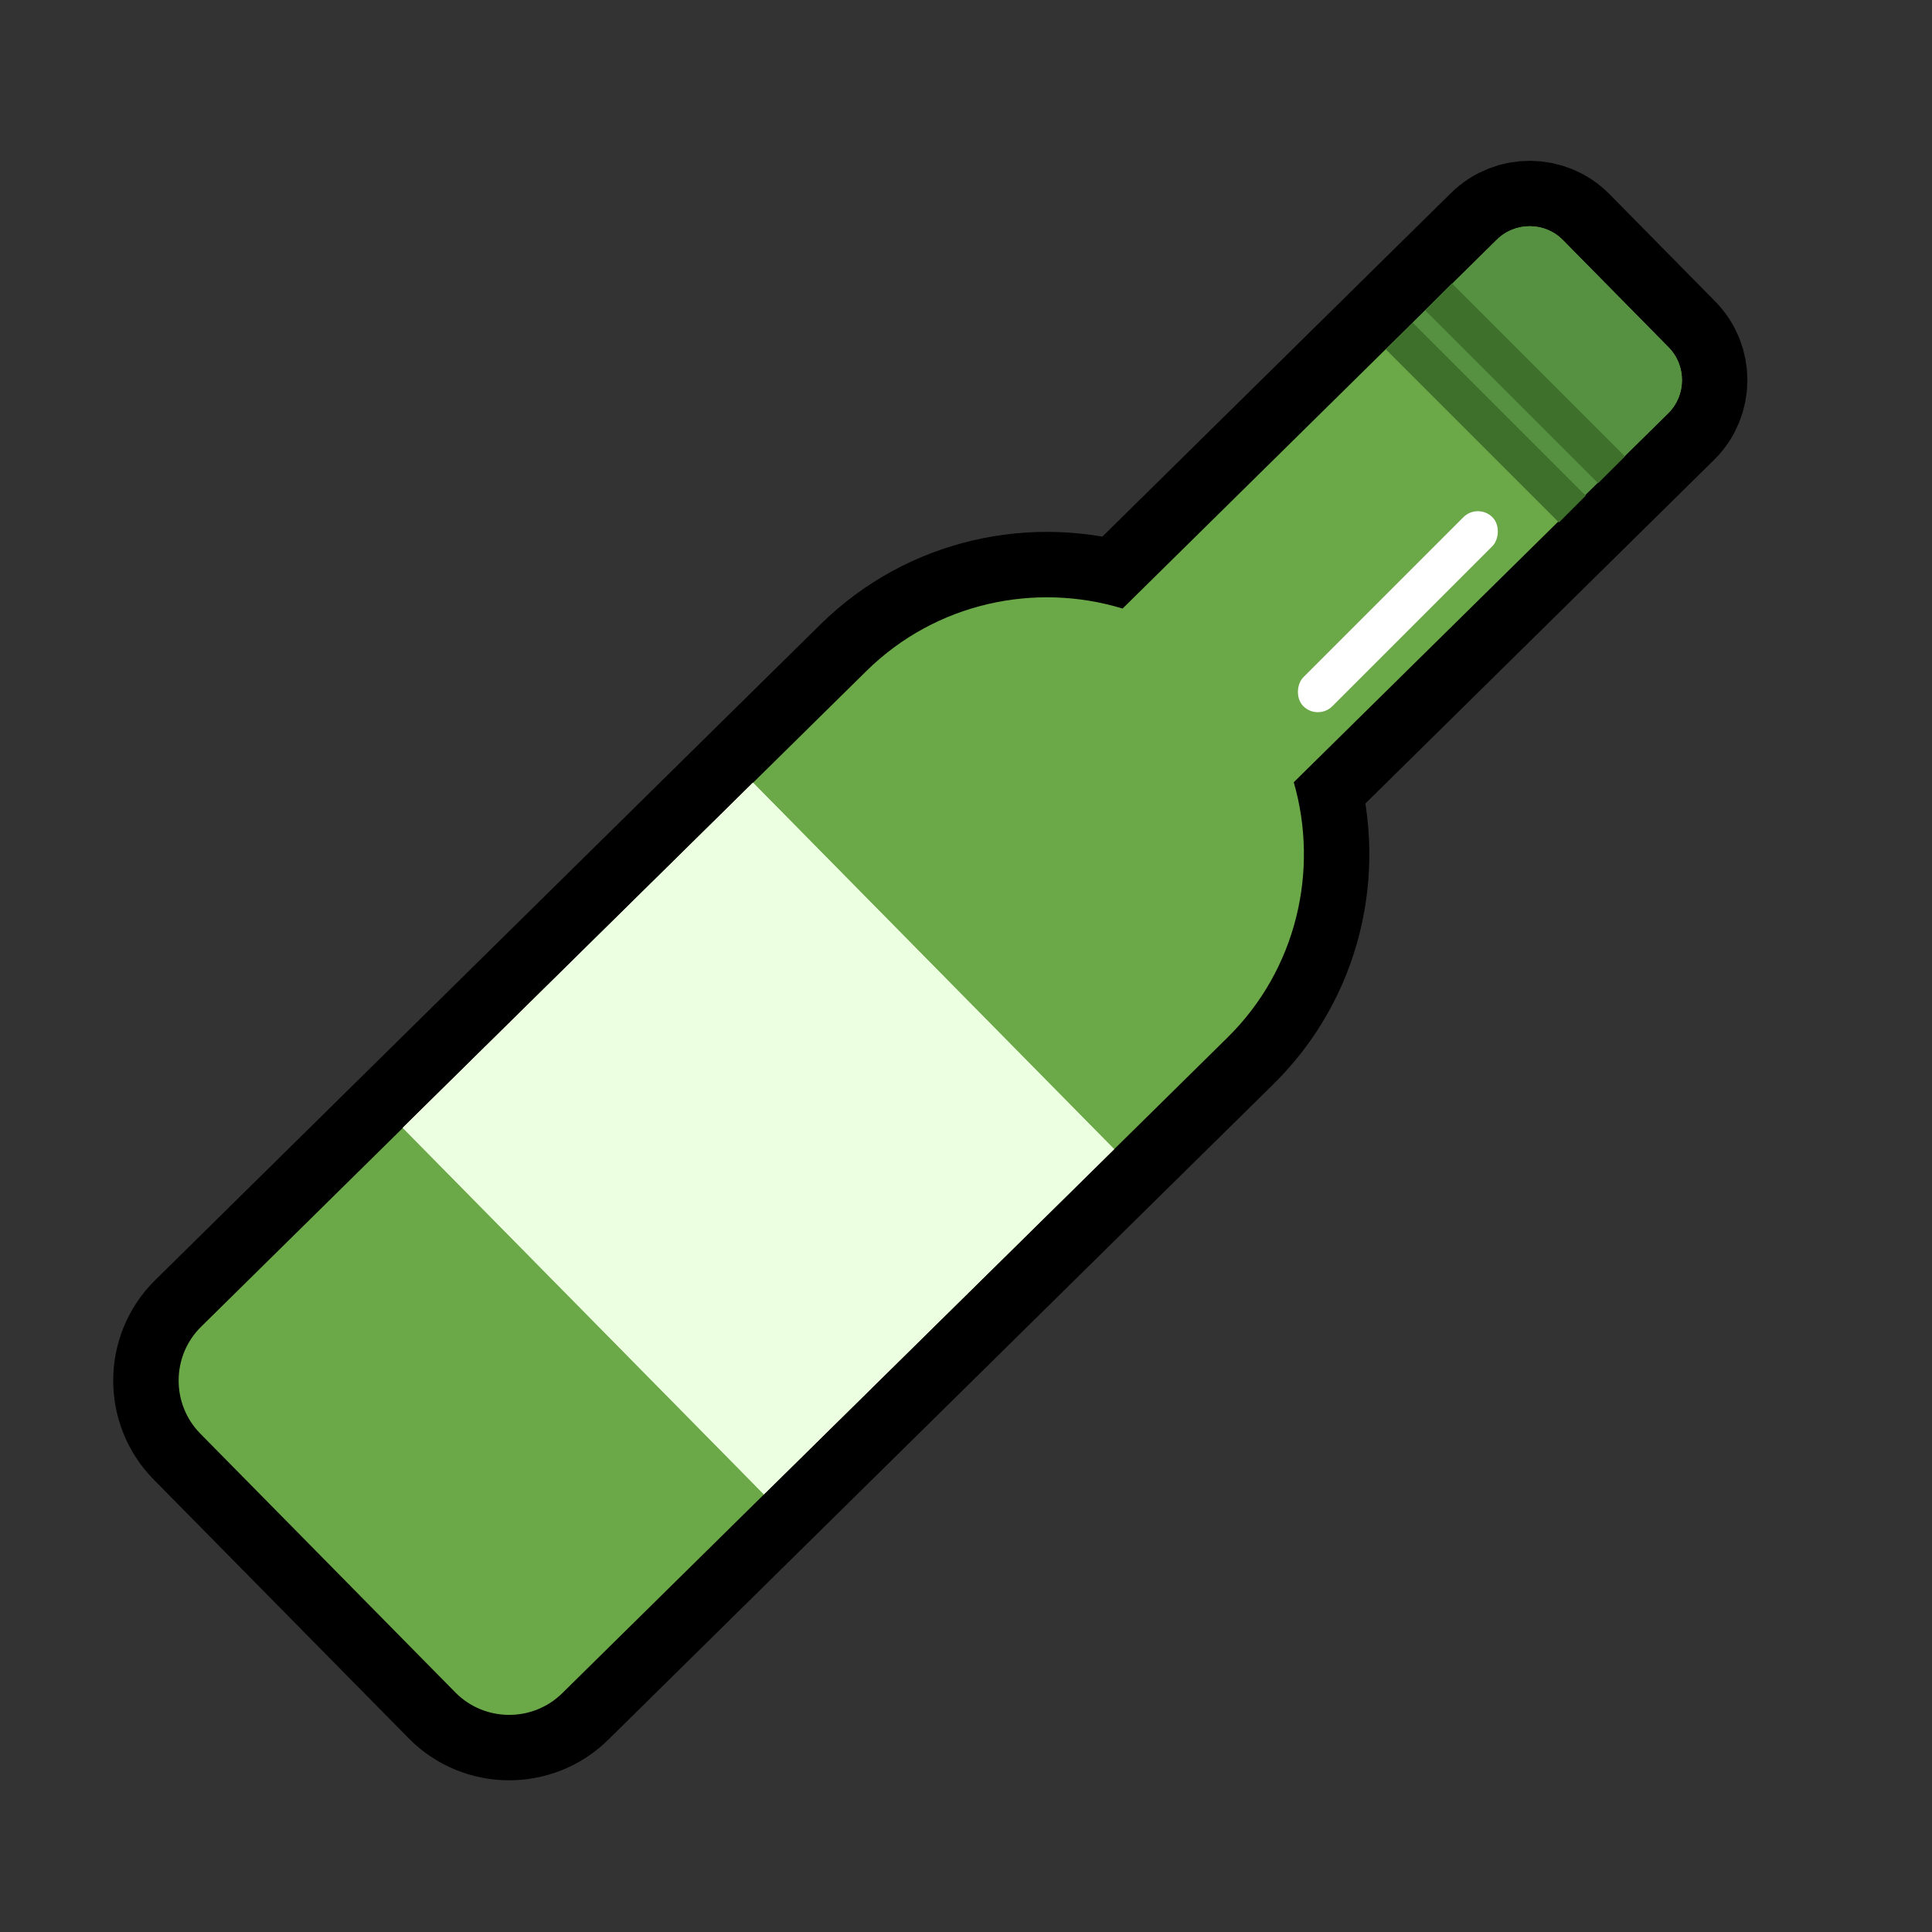 <?xml version="1.0" encoding="UTF-8"?><svg id="_레이어_1" xmlns="http://www.w3.org/2000/svg" viewBox="0 0 324.81 324.81"><rect x="0" y="0" width="324.81" height="324.81" fill="#333333" stroke="none"/><defs><style>.cls-1,.cls-2{fill:#fff;}.cls-3{fill:#3e702c;}.cls-4{fill:#6ba848;}.cls-4,.cls-5{fill-rule:evenodd;}.cls-6{fill:#edffe1;}.cls-2{stroke:#000;stroke-miterlimit:10;stroke-width:22px;}.cls-5{fill:#559141;}</style></defs><path class="cls-2" d="M280.53,58.4l-17.78-18.04c-3.02-3.07-8.01-3.1-11.08-.08l-62.94,62.03c-14.71-4.48-31.4-1-43.07,10.5l-19.06,18.78h0l-4.13,4.07L33.8,223.06c-4.97,4.9-5.03,12.98-.13,17.96l42.89,43.52c4.9,4.97,12.98,5.03,17.96,.13l33.92-33.44h0s54.75-53.96,54.75-53.96l23.19-22.85c11.67-11.5,15.39-28.14,11.13-42.91l62.94-62.03c3.07-3.02,3.1-8.01,.08-11.08Z"/><g><path class="cls-4" d="M217.51,131.51l62.94-62.03c3.07-3.02,3.1-8.01,.08-11.08l-17.78-18.04c-3.02-3.07-8.01-3.1-11.08-.08l-62.94,62.03c-14.71-4.48-31.4-1-43.07,10.5L33.8,223.06c-4.97,4.9-5.03,12.98-.13,17.96l42.89,43.52c4.9,4.97,12.98,5.03,17.96,.13l111.86-110.25c11.67-11.5,15.39-28.14,11.13-42.91Z"/><rect class="cls-6" x="84.27" y="150.08" width="86.5" height="82.67" transform="translate(174.34 -33.78) rotate(45.42)"/></g><rect class="cls-6" x="84.27" y="150.08" width="86.5" height="82.67" transform="translate(174.34 -33.78) rotate(45.42)"/><path class="cls-5" d="M266.5,83.23l13.95-13.75c3.07-3.02,3.1-8.01,.08-11.08l-17.78-18.04c-3.02-3.07-8.01-3.1-11.08-.08l-14.16,13.96,28.99,28.99Z"/><rect class="cls-3" x="229.23" y="67.85" width="41.14" height="6.38" transform="translate(123.4 -155.83) rotate(45)"/><rect class="cls-3" x="235.81" y="61.26" width="41.14" height="6.38" transform="translate(120.67 -162.42) rotate(45)"/><rect class="cls-1" x="231.57" y="80.37" width="6.89" height="44.94" rx="3.45" ry="3.45" transform="translate(141.55 -136.06) rotate(45)"/></svg>